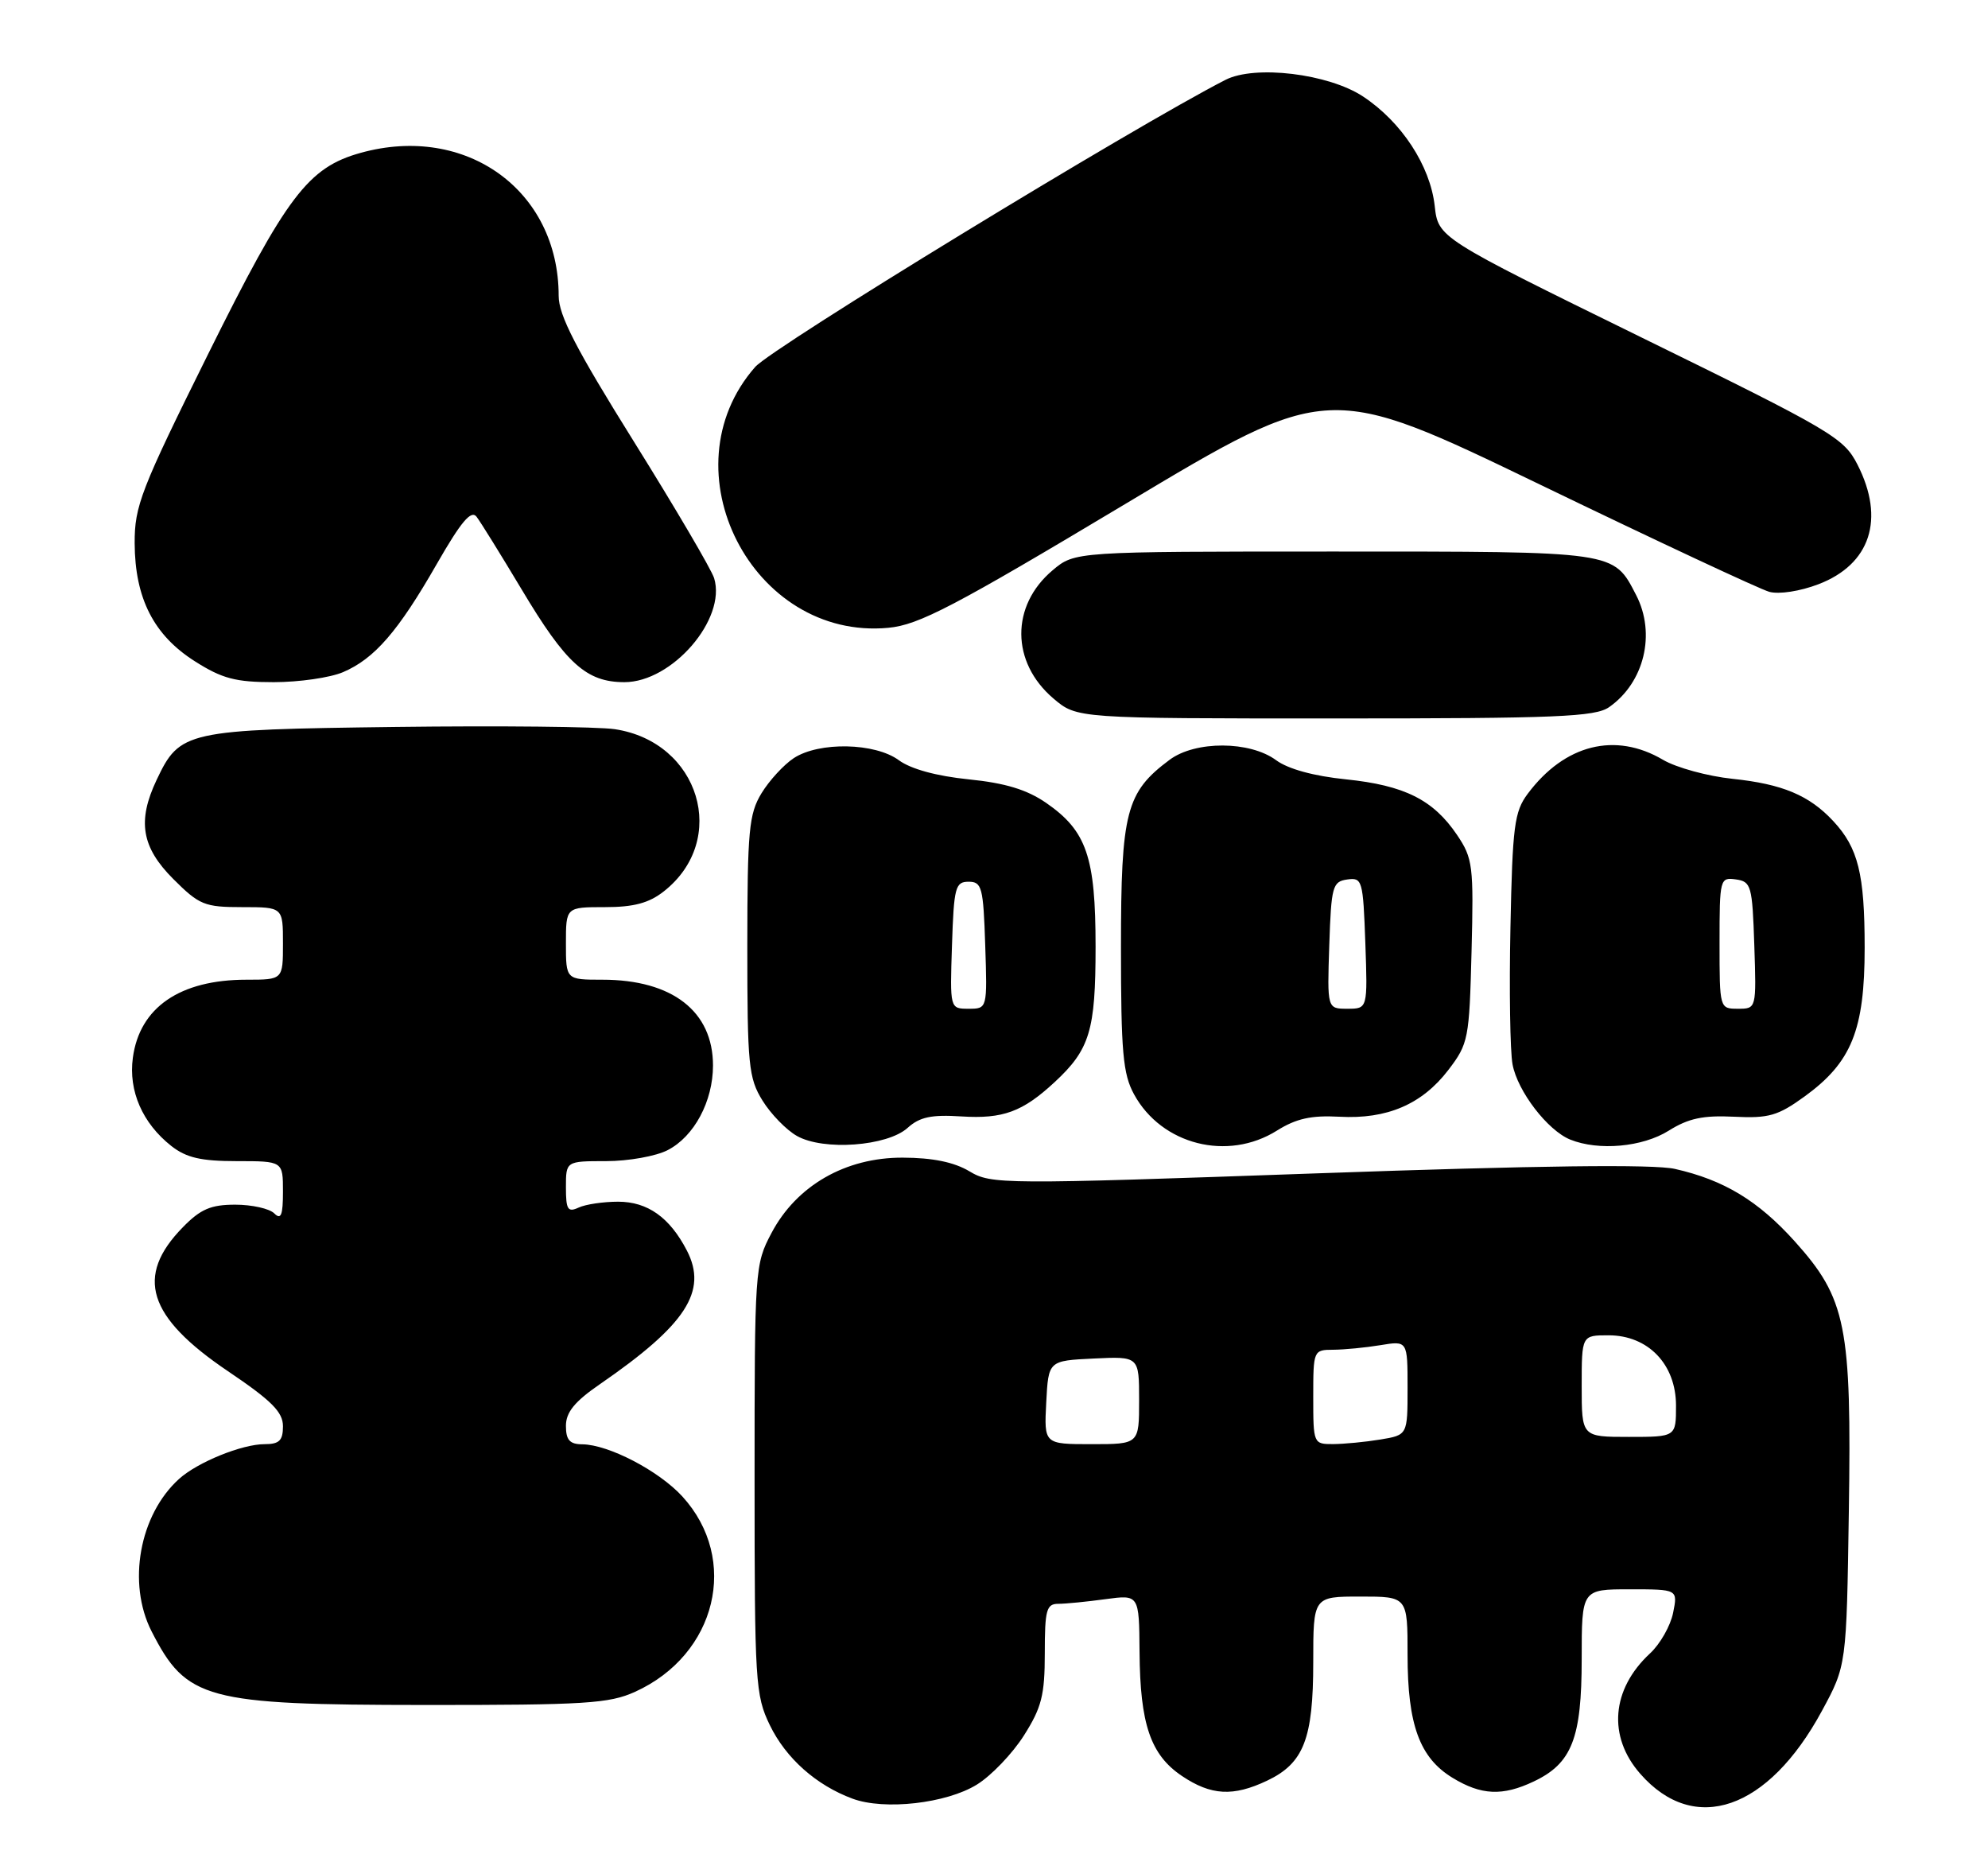 <?xml version="1.0" encoding="UTF-8" standalone="no"?>
<!DOCTYPE svg PUBLIC "-//W3C//DTD SVG 1.1//EN" "http://www.w3.org/Graphics/SVG/1.1/DTD/svg11.dtd" >
<svg xmlns="http://www.w3.org/2000/svg" xmlns:xlink="http://www.w3.org/1999/xlink" version="1.1" viewBox="0 0 274 256">
 <g >
 <path fill="currentColor"
d=" M 134.64 245.91 C 136.62 244.69 139.54 241.64 141.12 239.15 C 143.57 235.29 144.00 233.58 144.00 227.80 C 144.00 221.84 144.23 221.00 145.86 221.00 C 146.88 221.00 149.81 220.71 152.36 220.36 C 157.00 219.73 157.00 219.73 157.06 227.61 C 157.13 237.57 158.57 241.81 162.90 244.72 C 166.92 247.42 169.96 247.59 174.64 245.37 C 179.69 242.97 181.00 239.61 181.00 229.05 C 181.00 220.00 181.00 220.00 187.50 220.00 C 194.00 220.00 194.00 220.00 194.00 228.03 C 194.00 237.66 195.66 242.21 200.19 244.97 C 204.15 247.39 207.10 247.52 211.39 245.48 C 216.65 242.99 218.00 239.54 218.00 228.60 C 218.00 219.00 218.00 219.00 224.62 219.00 C 231.25 219.00 231.25 219.00 230.60 222.24 C 230.24 224.03 228.81 226.55 227.41 227.84 C 222.09 232.78 221.56 239.29 226.08 244.43 C 233.54 252.94 243.70 249.42 251.09 235.79 C 254.50 229.50 254.50 229.50 254.82 208.25 C 255.21 182.69 254.46 178.95 247.37 171.06 C 242.32 165.45 237.59 162.59 230.84 161.07 C 227.89 160.41 212.10 160.60 181.61 161.68 C 138.06 163.22 136.63 163.21 133.61 161.40 C 131.50 160.14 128.55 159.53 124.42 159.52 C 116.53 159.49 109.78 163.37 106.33 169.91 C 104.04 174.23 104.00 174.86 104.00 203.84 C 104.00 231.80 104.11 233.60 106.10 237.71 C 108.32 242.29 112.50 246.00 117.50 247.85 C 121.90 249.48 130.44 248.51 134.64 245.91 Z  M 87.54 233.12 C 98.78 228.02 101.96 214.87 94.05 206.21 C 90.80 202.66 83.88 199.06 80.25 199.02 C 78.52 199.01 78.00 198.42 78.00 196.48 C 78.00 194.60 79.20 193.13 82.69 190.73 C 94.54 182.57 97.57 177.93 94.67 172.32 C 92.31 167.76 89.26 165.59 85.20 165.59 C 83.16 165.59 80.71 165.95 79.75 166.40 C 78.26 167.09 78.00 166.69 78.00 163.61 C 78.00 160.00 78.00 160.00 83.55 160.00 C 86.60 160.00 90.42 159.32 92.03 158.48 C 95.68 156.60 98.27 151.75 98.27 146.82 C 98.27 139.36 92.66 135.00 83.03 135.00 C 78.00 135.00 78.00 135.00 78.00 130.00 C 78.00 125.00 78.00 125.00 83.37 125.00 C 87.35 125.00 89.44 124.44 91.49 122.83 C 100.51 115.74 96.43 102.24 84.74 100.48 C 82.40 100.13 68.79 99.99 54.49 100.17 C 25.59 100.54 24.79 100.71 21.59 107.46 C 18.90 113.13 19.50 116.74 23.88 121.12 C 27.47 124.71 28.19 125.00 33.38 125.00 C 39.00 125.00 39.00 125.00 39.00 130.00 C 39.00 135.00 39.00 135.00 33.97 135.00 C 24.80 135.00 19.24 138.82 18.31 145.76 C 17.69 150.33 19.64 154.78 23.61 157.91 C 25.68 159.53 27.69 160.00 32.63 160.00 C 39.00 160.00 39.00 160.00 39.00 164.20 C 39.00 167.47 38.73 168.13 37.80 167.20 C 37.14 166.54 34.72 166.00 32.42 166.00 C 29.06 166.00 27.64 166.61 25.20 169.11 C 18.58 175.87 20.33 181.46 31.41 188.94 C 37.43 193.00 39.00 194.57 39.00 196.53 C 39.00 198.51 38.49 199.00 36.47 199.00 C 33.35 199.00 27.22 201.49 24.68 203.79 C 19.21 208.73 17.51 218.16 20.89 224.79 C 25.70 234.21 28.32 234.92 58.50 234.94 C 80.64 234.95 83.96 234.75 87.54 233.12 Z  M 125.09 155.42 C 126.75 153.92 128.37 153.57 132.51 153.84 C 138.24 154.20 140.93 153.21 145.34 149.13 C 150.21 144.62 151.00 142.01 151.00 130.45 C 151.00 118.08 149.77 114.49 144.18 110.63 C 141.52 108.80 138.55 107.90 133.50 107.39 C 129.08 106.94 125.54 105.97 123.89 104.76 C 120.61 102.34 112.89 102.18 109.40 104.47 C 108.03 105.37 106.03 107.55 104.96 109.30 C 103.22 112.16 103.01 114.42 103.00 130.38 C 103.00 146.78 103.17 148.54 105.09 151.65 C 106.24 153.51 108.38 155.71 109.84 156.53 C 113.49 158.60 122.29 157.95 125.09 155.42 Z  M 176.00 155.79 C 178.65 154.13 180.73 153.67 184.59 153.88 C 191.16 154.25 196.00 152.17 199.62 147.44 C 202.39 143.81 202.51 143.18 202.82 131.08 C 203.12 119.29 203.00 118.28 200.82 115.05 C 197.54 110.20 193.57 108.22 185.50 107.39 C 181.08 106.94 177.53 105.97 175.88 104.75 C 172.26 102.08 164.75 102.05 161.20 104.70 C 155.20 109.17 154.50 111.86 154.50 130.50 C 154.50 144.98 154.77 147.99 156.30 150.79 C 160.10 157.75 169.20 160.06 176.00 155.79 Z  M 230.00 155.80 C 232.71 154.10 234.74 153.67 239.00 153.88 C 243.78 154.12 245.05 153.75 248.72 151.09 C 255.20 146.39 257.00 141.93 257.00 130.60 C 257.00 120.42 256.11 116.84 252.68 113.15 C 249.37 109.59 245.67 108.04 238.80 107.32 C 235.36 106.96 231.05 105.78 229.21 104.70 C 222.64 100.82 215.65 102.57 210.56 109.38 C 208.72 111.84 208.46 113.84 208.18 127.77 C 208.00 136.37 208.13 144.88 208.47 146.67 C 209.16 150.37 213.30 155.77 216.42 157.03 C 220.33 158.61 226.38 158.07 230.00 155.80 Z  M 221.78 97.44 C 226.63 94.05 228.25 87.32 225.51 82.01 C 222.35 75.91 222.95 76.00 183.85 76.00 C 148.15 76.00 148.15 76.00 145.08 78.58 C 139.28 83.46 139.33 91.27 145.19 96.25 C 148.42 99.00 148.42 99.00 183.99 99.00 C 214.60 99.00 219.87 98.78 221.78 97.44 Z  M 47.28 92.62 C 51.62 90.77 54.89 86.99 60.21 77.70 C 63.55 71.88 64.93 70.24 65.68 71.20 C 66.23 71.92 69.02 76.42 71.89 81.21 C 78.01 91.46 80.82 94.00 86.06 94.00 C 92.64 94.00 100.14 85.32 98.43 79.68 C 98.06 78.48 93.09 70.02 87.38 60.87 C 79.39 48.07 77.00 43.45 77.00 40.77 C 77.00 26.24 64.25 17.03 49.72 21.06 C 42.47 23.07 39.52 26.96 28.68 48.80 C 19.39 67.52 18.54 69.72 18.56 74.87 C 18.60 82.46 21.20 87.54 26.87 91.13 C 30.62 93.51 32.47 94.00 37.73 94.00 C 41.21 94.00 45.51 93.38 47.28 92.62 Z  M 155.22 69.37 C 183.08 52.69 183.08 52.69 212.29 66.79 C 228.35 74.55 242.56 81.19 243.85 81.55 C 245.19 81.92 248.08 81.48 250.62 80.51 C 257.80 77.77 259.84 71.52 256.01 64.02 C 254.12 60.32 252.51 59.37 226.12 46.44 C 198.23 32.76 198.23 32.76 197.74 28.36 C 197.11 22.82 193.18 16.81 187.87 13.30 C 183.11 10.15 172.96 8.92 168.89 11.01 C 156.18 17.52 106.43 47.88 104.08 50.57 C 91.65 64.72 103.68 88.27 122.43 86.51 C 126.64 86.12 131.44 83.61 155.22 69.37 Z  M 144.20 193.25 C 144.50 187.50 144.50 187.50 150.75 187.20 C 157.00 186.90 157.00 186.90 157.00 192.95 C 157.00 199.00 157.00 199.00 150.45 199.00 C 143.90 199.00 143.90 199.00 144.20 193.25 Z  M 181.00 192.50 C 181.00 186.08 181.03 186.00 183.75 185.99 C 185.26 185.98 188.19 185.70 190.25 185.36 C 194.00 184.74 194.00 184.74 194.00 191.24 C 194.00 197.74 194.00 197.74 190.25 198.36 C 188.19 198.70 185.26 198.98 183.75 198.99 C 181.03 199.00 181.00 198.93 181.00 192.50 Z  M 218.00 191.00 C 218.00 184.00 218.00 184.00 221.70 184.00 C 227.16 184.00 231.00 188.00 231.00 193.69 C 231.00 198.00 231.00 198.00 224.50 198.00 C 218.00 198.00 218.00 198.00 218.00 191.00 Z  M 131.21 130.25 C 131.47 122.26 131.67 121.50 133.50 121.50 C 135.33 121.50 135.53 122.26 135.79 130.25 C 136.08 139.00 136.08 139.00 133.50 139.00 C 130.92 139.00 130.92 139.00 131.21 130.25 Z  M 183.21 130.25 C 183.48 122.13 183.66 121.48 185.68 121.19 C 187.76 120.89 187.87 121.29 188.18 129.94 C 188.50 139.00 188.50 139.00 185.71 139.00 C 182.92 139.00 182.92 139.00 183.21 130.25 Z  M 237.00 129.93 C 237.00 121.10 237.06 120.87 239.25 121.18 C 241.36 121.48 241.52 122.04 241.79 130.25 C 242.08 139.00 242.08 139.00 239.54 139.00 C 237.01 139.00 237.00 138.98 237.00 129.93 Z "/>
</g>
</svg>